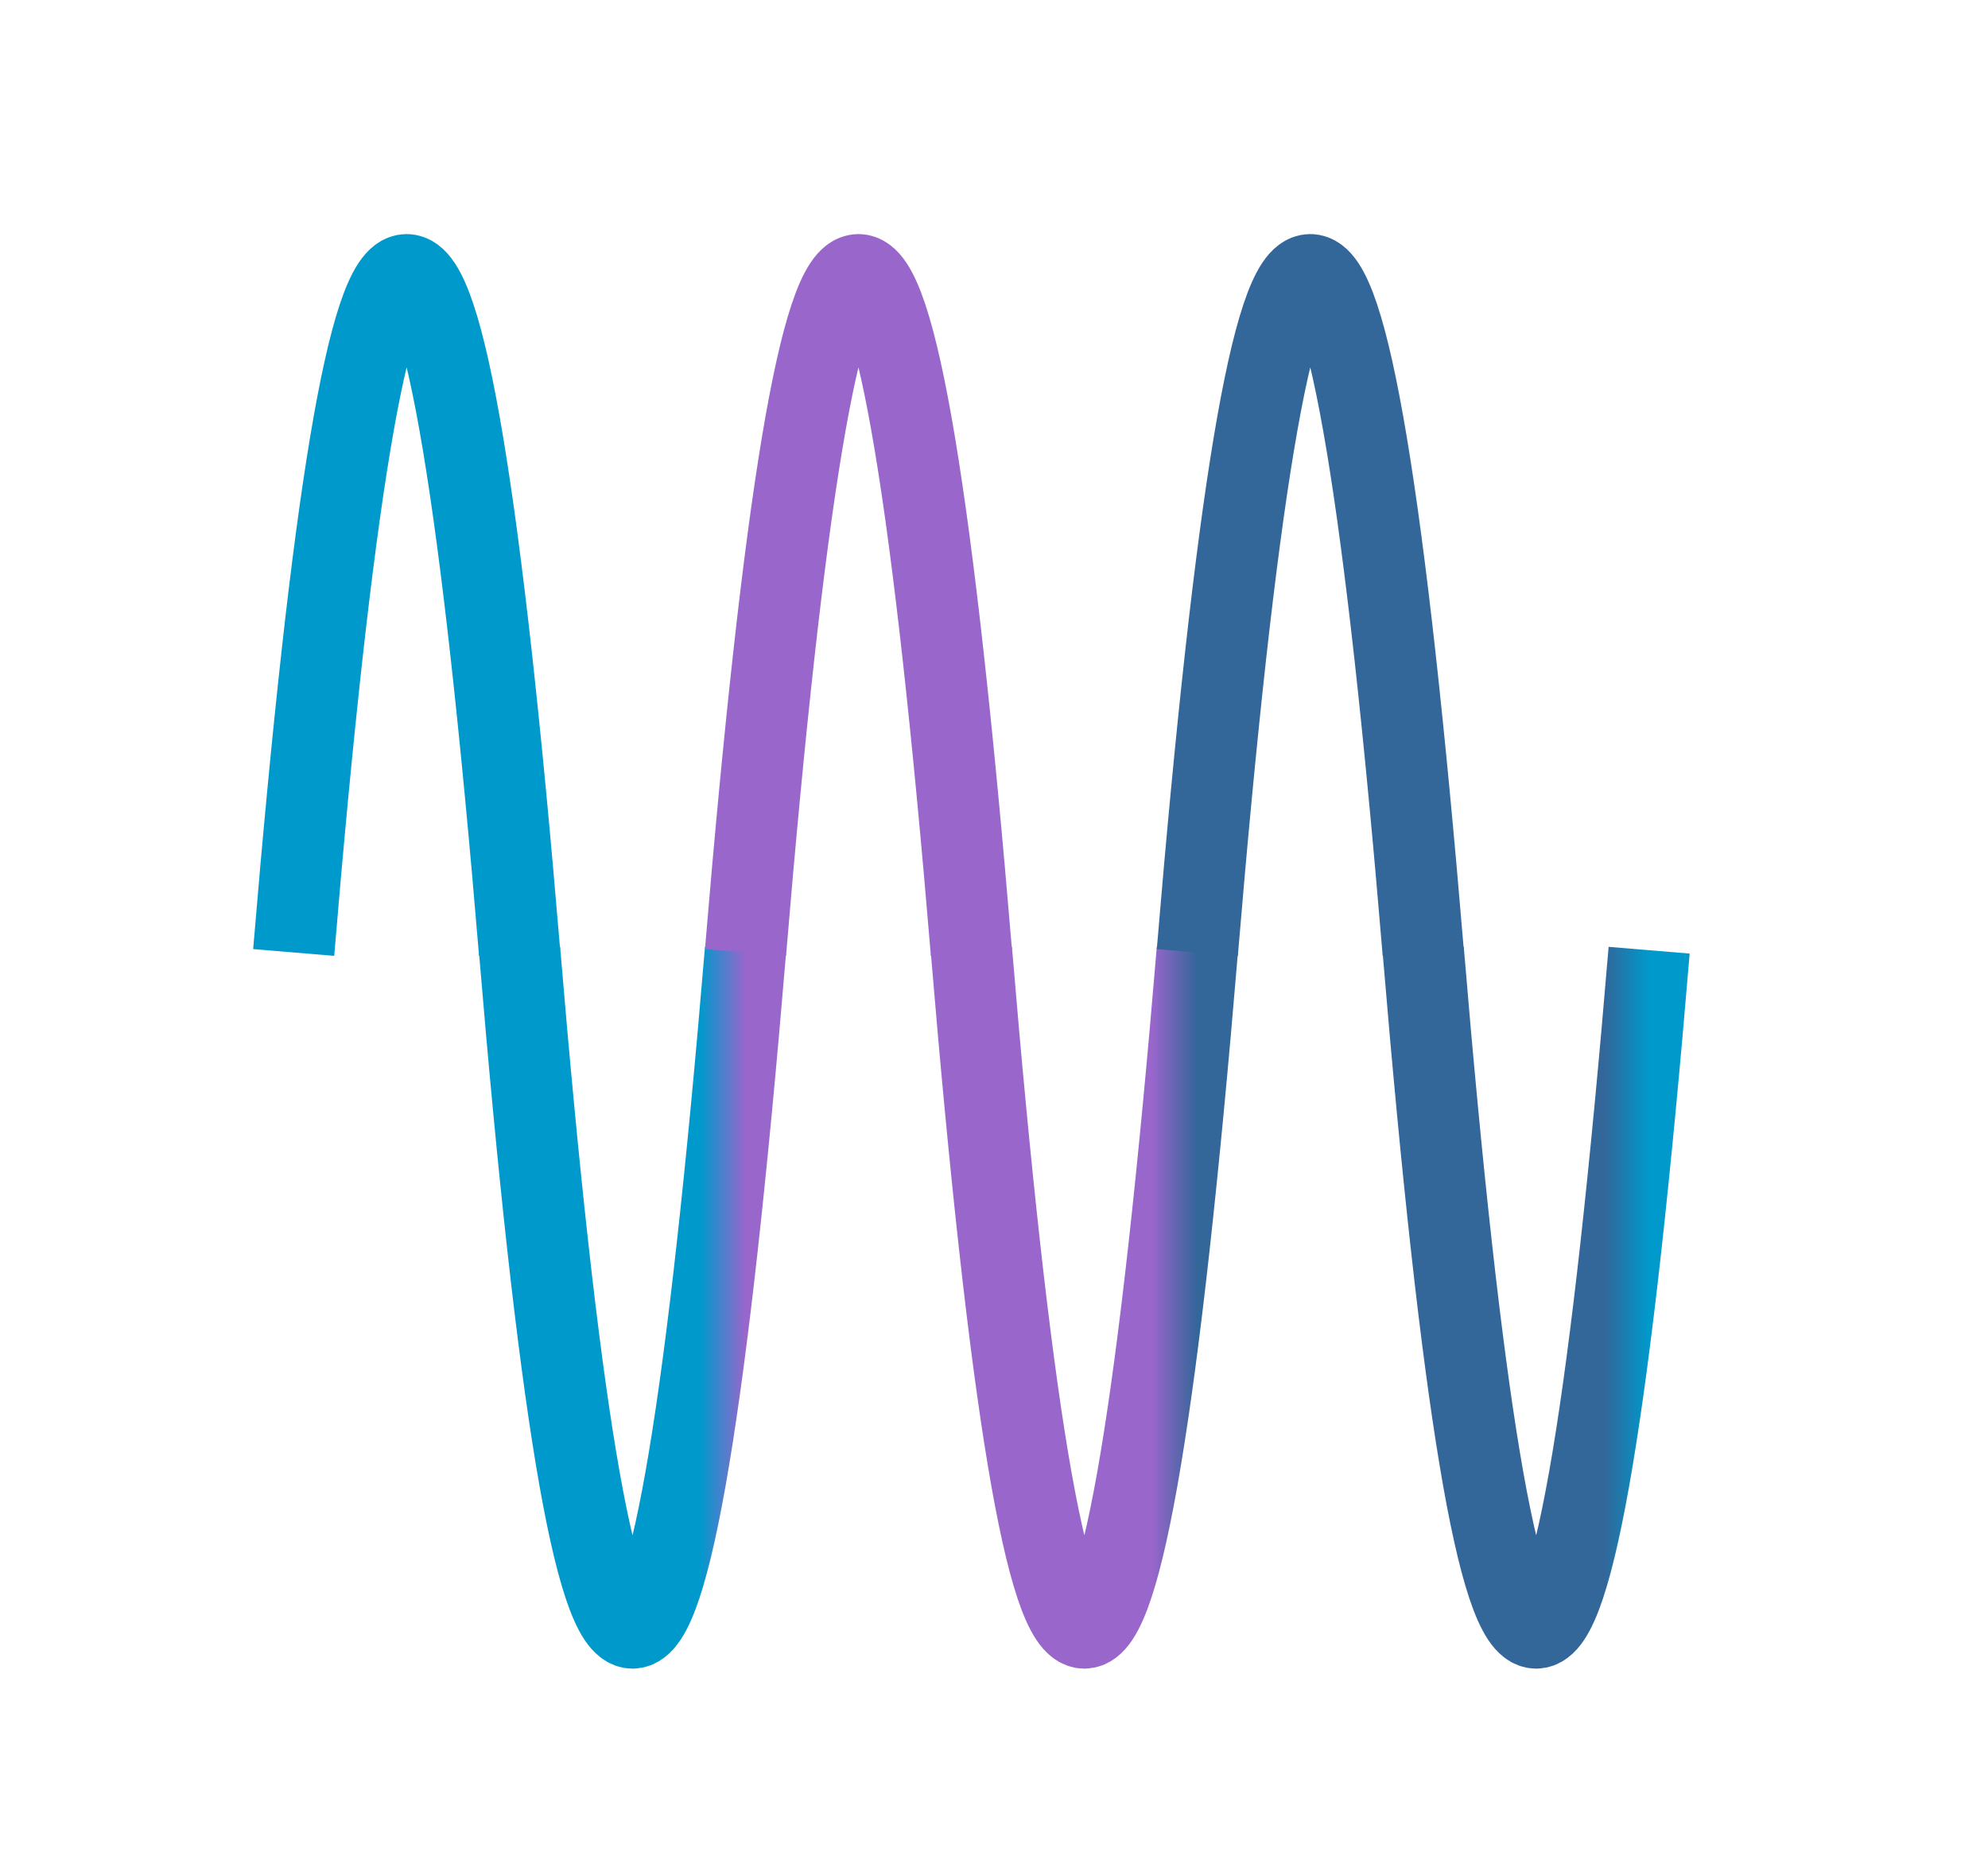 <?xml version="1.0" encoding="UTF-8"?>
<!DOCTYPE svg PUBLIC "-//W3C//DTD SVG 1.1//EN" "http://www.w3.org/Graphics/SVG/1.1/DTD/svg11.dtd">
<svg version="1.1" id="Level_1" xmlns="http://www.w3.org/2000/svg"
 xmlns:xlink="http://www.w3.org/1999/xlink" x="0px" y="0px" xml:space="preserve"
 enable-background="new 0 0 620 580" viewBox="-120 -80 880 780"
 width="620pt" height="580pt">

  <defs>
   <linearGradient id="linear1" x1="0%" y1="0%" x2="100%" y2="0%">
     <stop offset="0%" stop-color="#0099cc"/>
     <stop offset="80%" stop-color="#0099cc"/>
     <stop offset="100%" stop-color="#9966cc"/>
   </linearGradient>
   <linearGradient id="linear2" x1="0%" y1="0%" x2="100%" y2="0%">
     <stop offset="0%" stop-color="#9966cc"/>
     <stop offset="80%" stop-color="#9966cc"/>
     <stop offset="100%" stop-color="#336699"/>
   </linearGradient>
   <linearGradient id="linear3" x1="0%" y1="0%" x2="100%" y2="0%">
     <stop offset="0%" stop-color="#336699"/>
     <stop offset="80%" stop-color="#336699"/>
     <stop offset="100%" stop-color="#0099cc"/>
   </linearGradient>
  </defs>

  <path fill="none" d="m 10 320 q 50 -600 100 0" stroke-width="36" stroke="#0099cc"/>
  <path fill="none" d="m 110 319 q 50 600 100 0" stroke-width="36" stroke="url(#linear1)"/>

  <path fill="none" d="m 210 320 q 50 -600 100 0" stroke-width="36" stroke="#9966cc"/>
  <path fill="none" d="m 310 319 q 50 600 100 0" stroke-width="36" stroke="url(#linear2)"/>

  <path fill="none" d="m 410 320 q 50 -600 100 0" stroke-width="36" stroke="#336699"/>
  <path fill="none" d="m 510 319 q 50 600 100 0" stroke-width="36" stroke="url(#linear3)"/>

  Sorry, your browser does not support inline SVG.
</svg>
